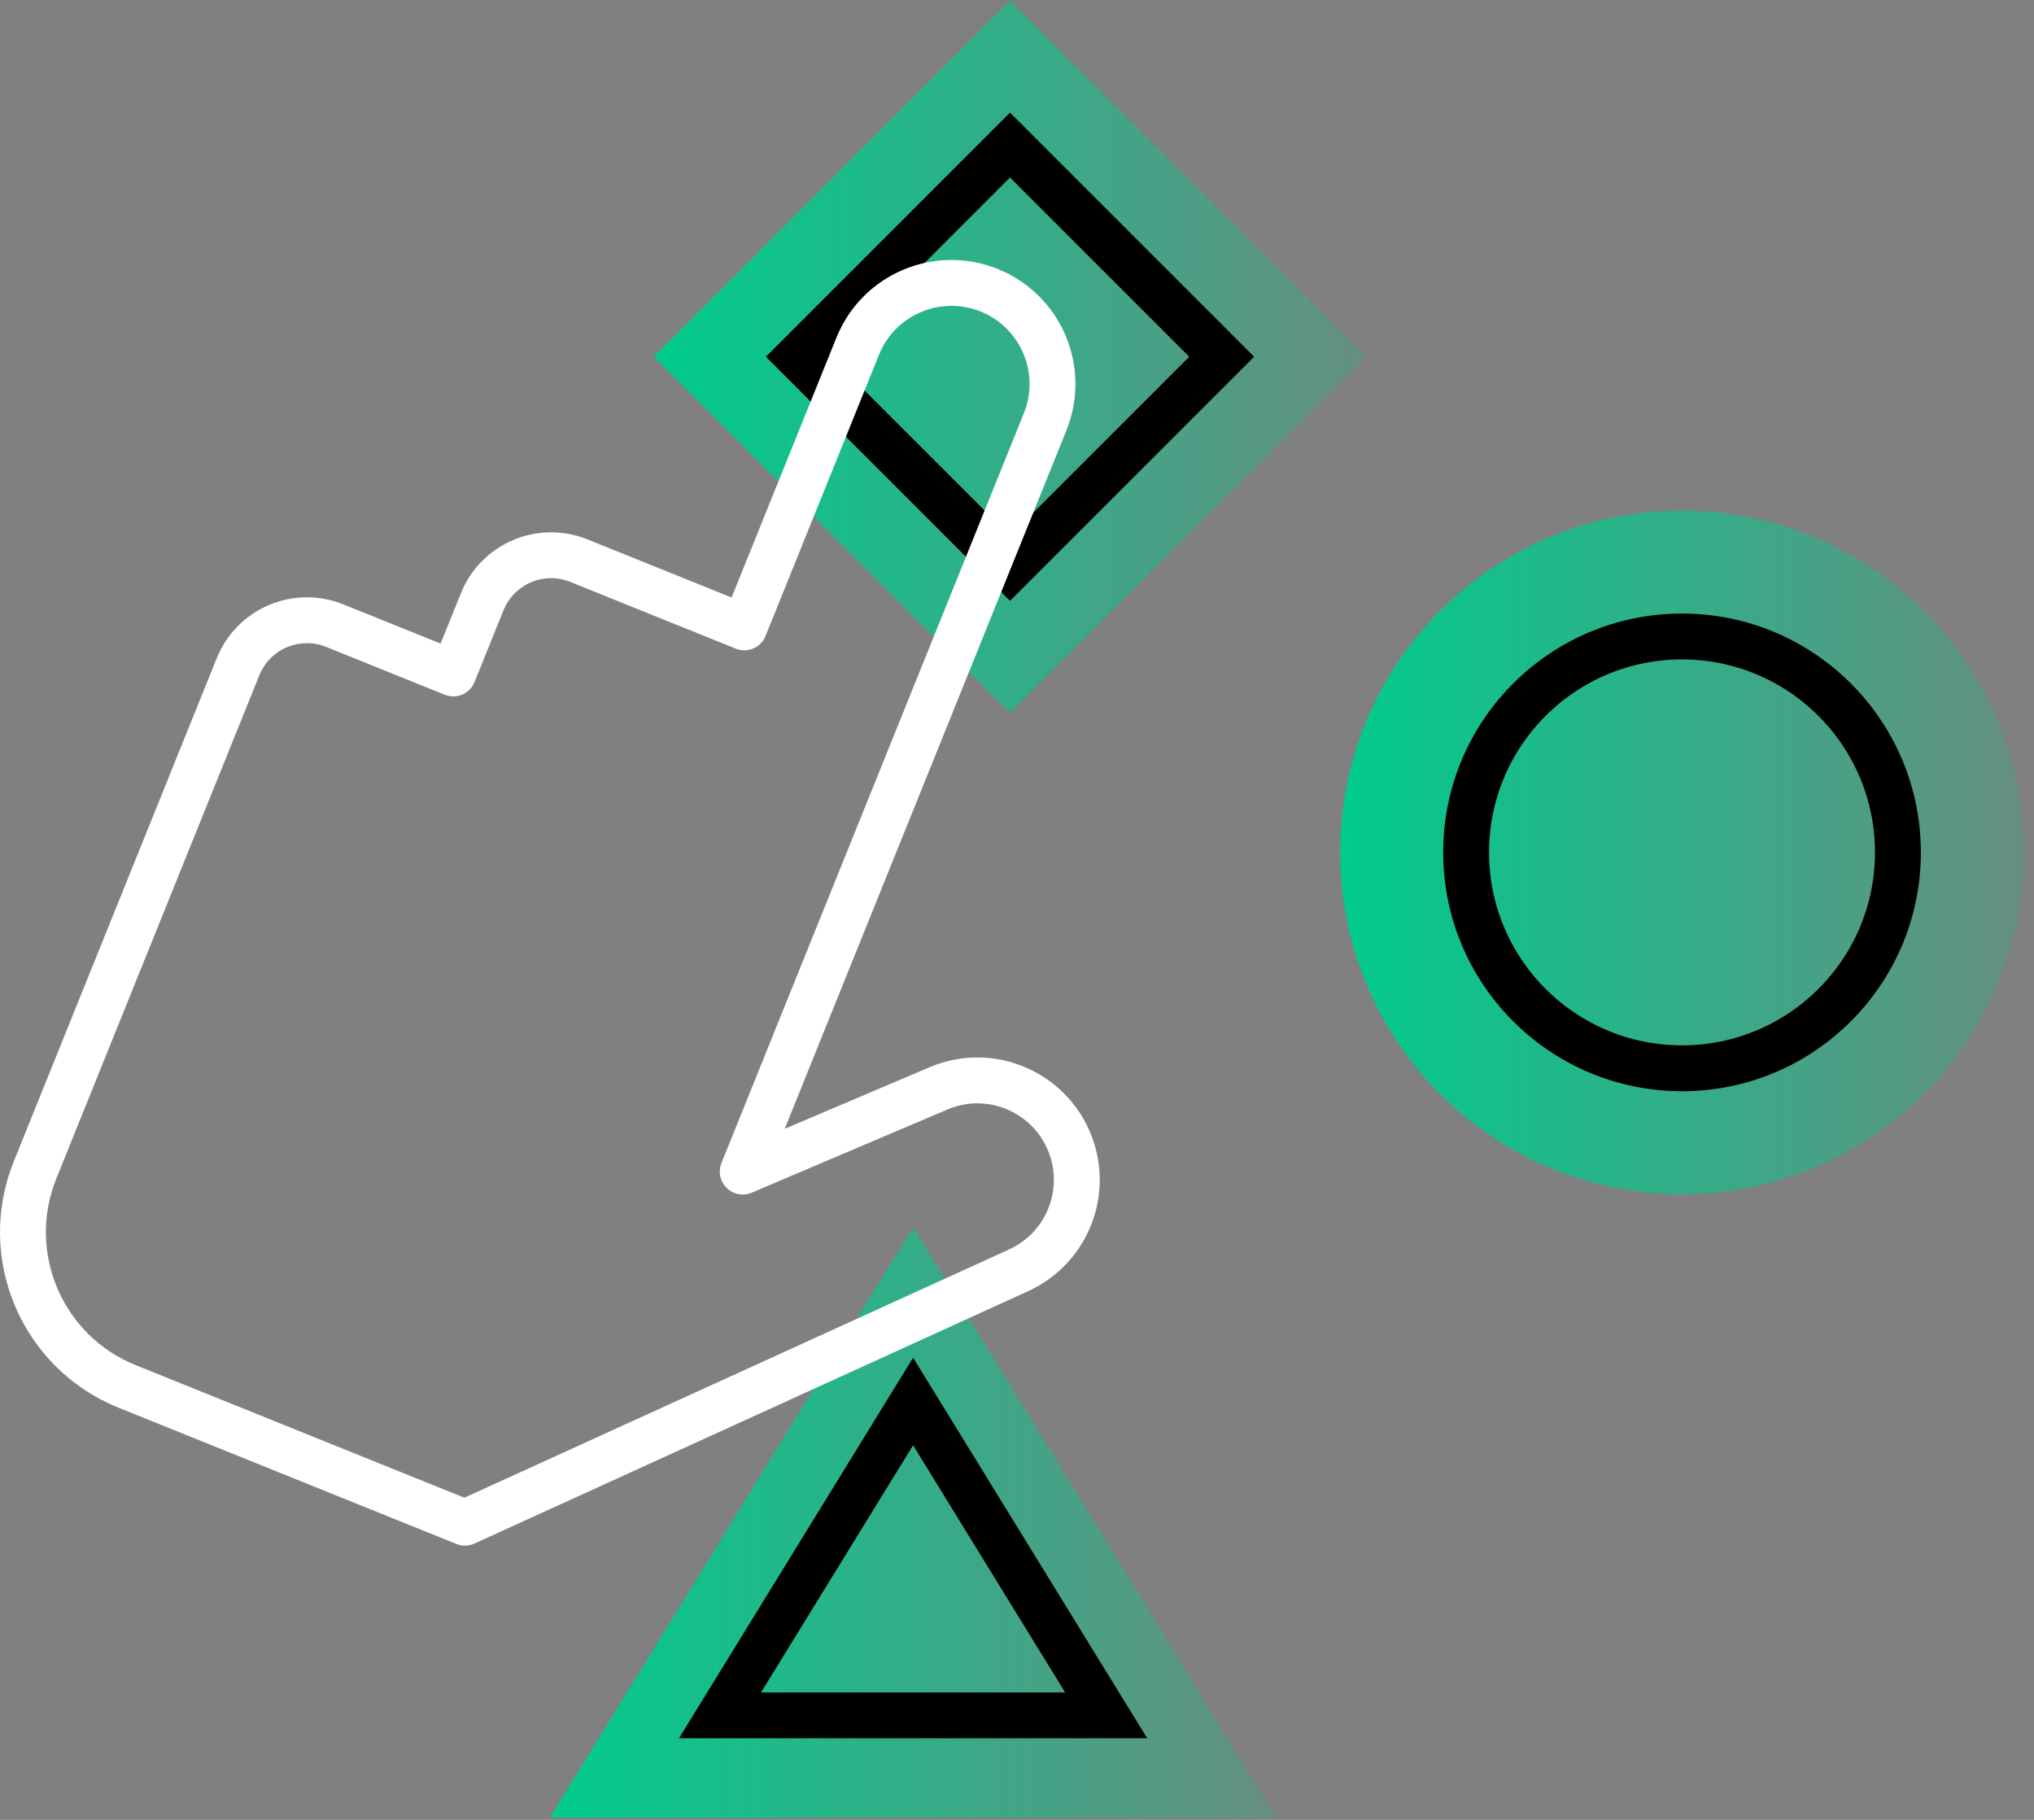 <?xml version="1.0" encoding="UTF-8"?>
<svg width="133px" height="119px" viewBox="0 0 133 119" version="1.1" xmlns="http://www.w3.org/2000/svg" xmlns:xlink="http://www.w3.org/1999/xlink">
    <rect x="0" y="0" width="133" height="119" fill="#808080" stroke="none"/>
    <!-- Generator: sketchtool 64 (101010) - https://sketch.com -->
    <title>9FBDD20A-1D46-4C32-9A8F-D616A4EB4A6E</title>
    <desc>Created with sketchtool.</desc>
    <defs>
        <linearGradient x1="0.001%" y1="50%" x2="100.001%" y2="50%" id="linearGradient-1">
            <stop stop-color="#00CB8D" offset="0%"></stop>
            <stop stop-color="#00CB8D" stop-opacity="0.2" offset="100%"></stop>
        </linearGradient>
        <linearGradient x1="0.001%" y1="50%" x2="100.001%" y2="50%" id="linearGradient-2">
            <stop stop-color="#00CB8D" offset="0%"></stop>
            <stop stop-color="#00CB8D" stop-opacity="0.2" offset="100%"></stop>
        </linearGradient>
        <linearGradient x1="0.001%" y1="50%" x2="100.001%" y2="50%" id="linearGradient-3">
            <stop stop-color="#00CB8D" offset="0%"></stop>
            <stop stop-color="#00CB8D" stop-opacity="0.2" offset="100%"></stop>
        </linearGradient>
    </defs>
    <g id="wires" stroke="none" stroke-width="1" fill="none" fill-rule="evenodd">
        <g id="00_Home-table" transform="translate(-736, -3356)">
            <g id="bloco-dark-bkg" transform="translate(0, 2247)">
                <g id="#banners" transform="translate(80, 1084)">
                    <g id="banner-nota" transform="translate(434, 0)">
                        <g id="icon-nota-metodologica" transform="translate(222.897, 22.5)">
                            <g id="icon" transform="translate(0, 0.5)">
                                <g id="Group-3" transform="translate(0, 0.425)">
                                    <g id="Group-14" transform="translate(35.059, 0.608)">
                                        <g id="Group-3" transform="translate(0, 80.822)" fill="url(#linearGradient-1)">
                                            <polygon id="Fill-1" points="0 39 47.499 39 23.749 0.39"></polygon>
                                        </g>
                                        <polygon id="Stroke-4" stroke="#000000" stroke-width="3" stroke-linecap="round" points="23.75 92.608 36.374 113.132 11.124 113.132"></polygon>
                                        <g id="Group-7" transform="translate(6, 0.822)" fill="url(#linearGradient-2)">
                                            <polygon id="Fill-5" points="24.087 0.177 0.794 23.47 24.087 46.763 47.38 23.47"></polygon>
                                        </g>
                                        <polygon id="Stroke-8" stroke="#000000" stroke-width="3" stroke-linecap="round" points="30.087 38.133 16.246 24.293 30.087 10.451 43.928 24.293"></polygon>
                                        <g id="Group-11" transform="translate(51, 33.822)" fill="url(#linearGradient-3)">
                                            <path d="M0.675,22.882 C0.675,35.227 10.683,45.235 23.029,45.235 L23.029,45.235 C35.374,45.235 45.381,35.227 45.381,22.882 L45.381,22.882 C45.381,10.537 35.374,0.53 23.029,0.53 L23.029,0.53 C10.683,0.53 0.675,10.537 0.675,22.882" id="Fill-9"></path>
                                        </g>
                                        <path d="M88.146,56.704 C88.146,64.501 81.825,70.822 74.028,70.822 C66.231,70.822 59.911,64.501 59.911,56.704 C59.911,48.907 66.231,42.586 74.028,42.586 C81.825,42.586 88.146,48.907 88.146,56.704 Z" id="Stroke-12" stroke="#000000" stroke-width="3" stroke-linecap="round"></path>
                                    </g>
                                    <path d="M47.669,78.184 L67.443,29.156 C68.809,25.772 67.171,21.921 63.787,20.556 C60.402,19.191 56.552,20.828 55.187,24.213 L47.771,42.598 L36.957,38.237 C34.468,37.232 31.636,38.436 30.632,40.926 L28.742,45.611 L20.993,42.486 C18.503,41.481 15.671,42.685 14.667,45.175 L1.395,78.081 C-0.851,83.649 1.842,89.984 7.411,92.23 L29.503,101.141 L65.709,84.639 C68.71,83.27 70.211,79.872 69.2,76.732 C68.029,73.094 63.987,71.246 60.469,72.742 L47.669,78.184 Z" id="Stroke-1" stroke="#FFFFFF" stroke-width="3" stroke-linejoin="round"></path>
                                </g>
                            </g>
                        </g>
                    </g>
                </g>
            </g>
        </g>
    </g>
</svg>